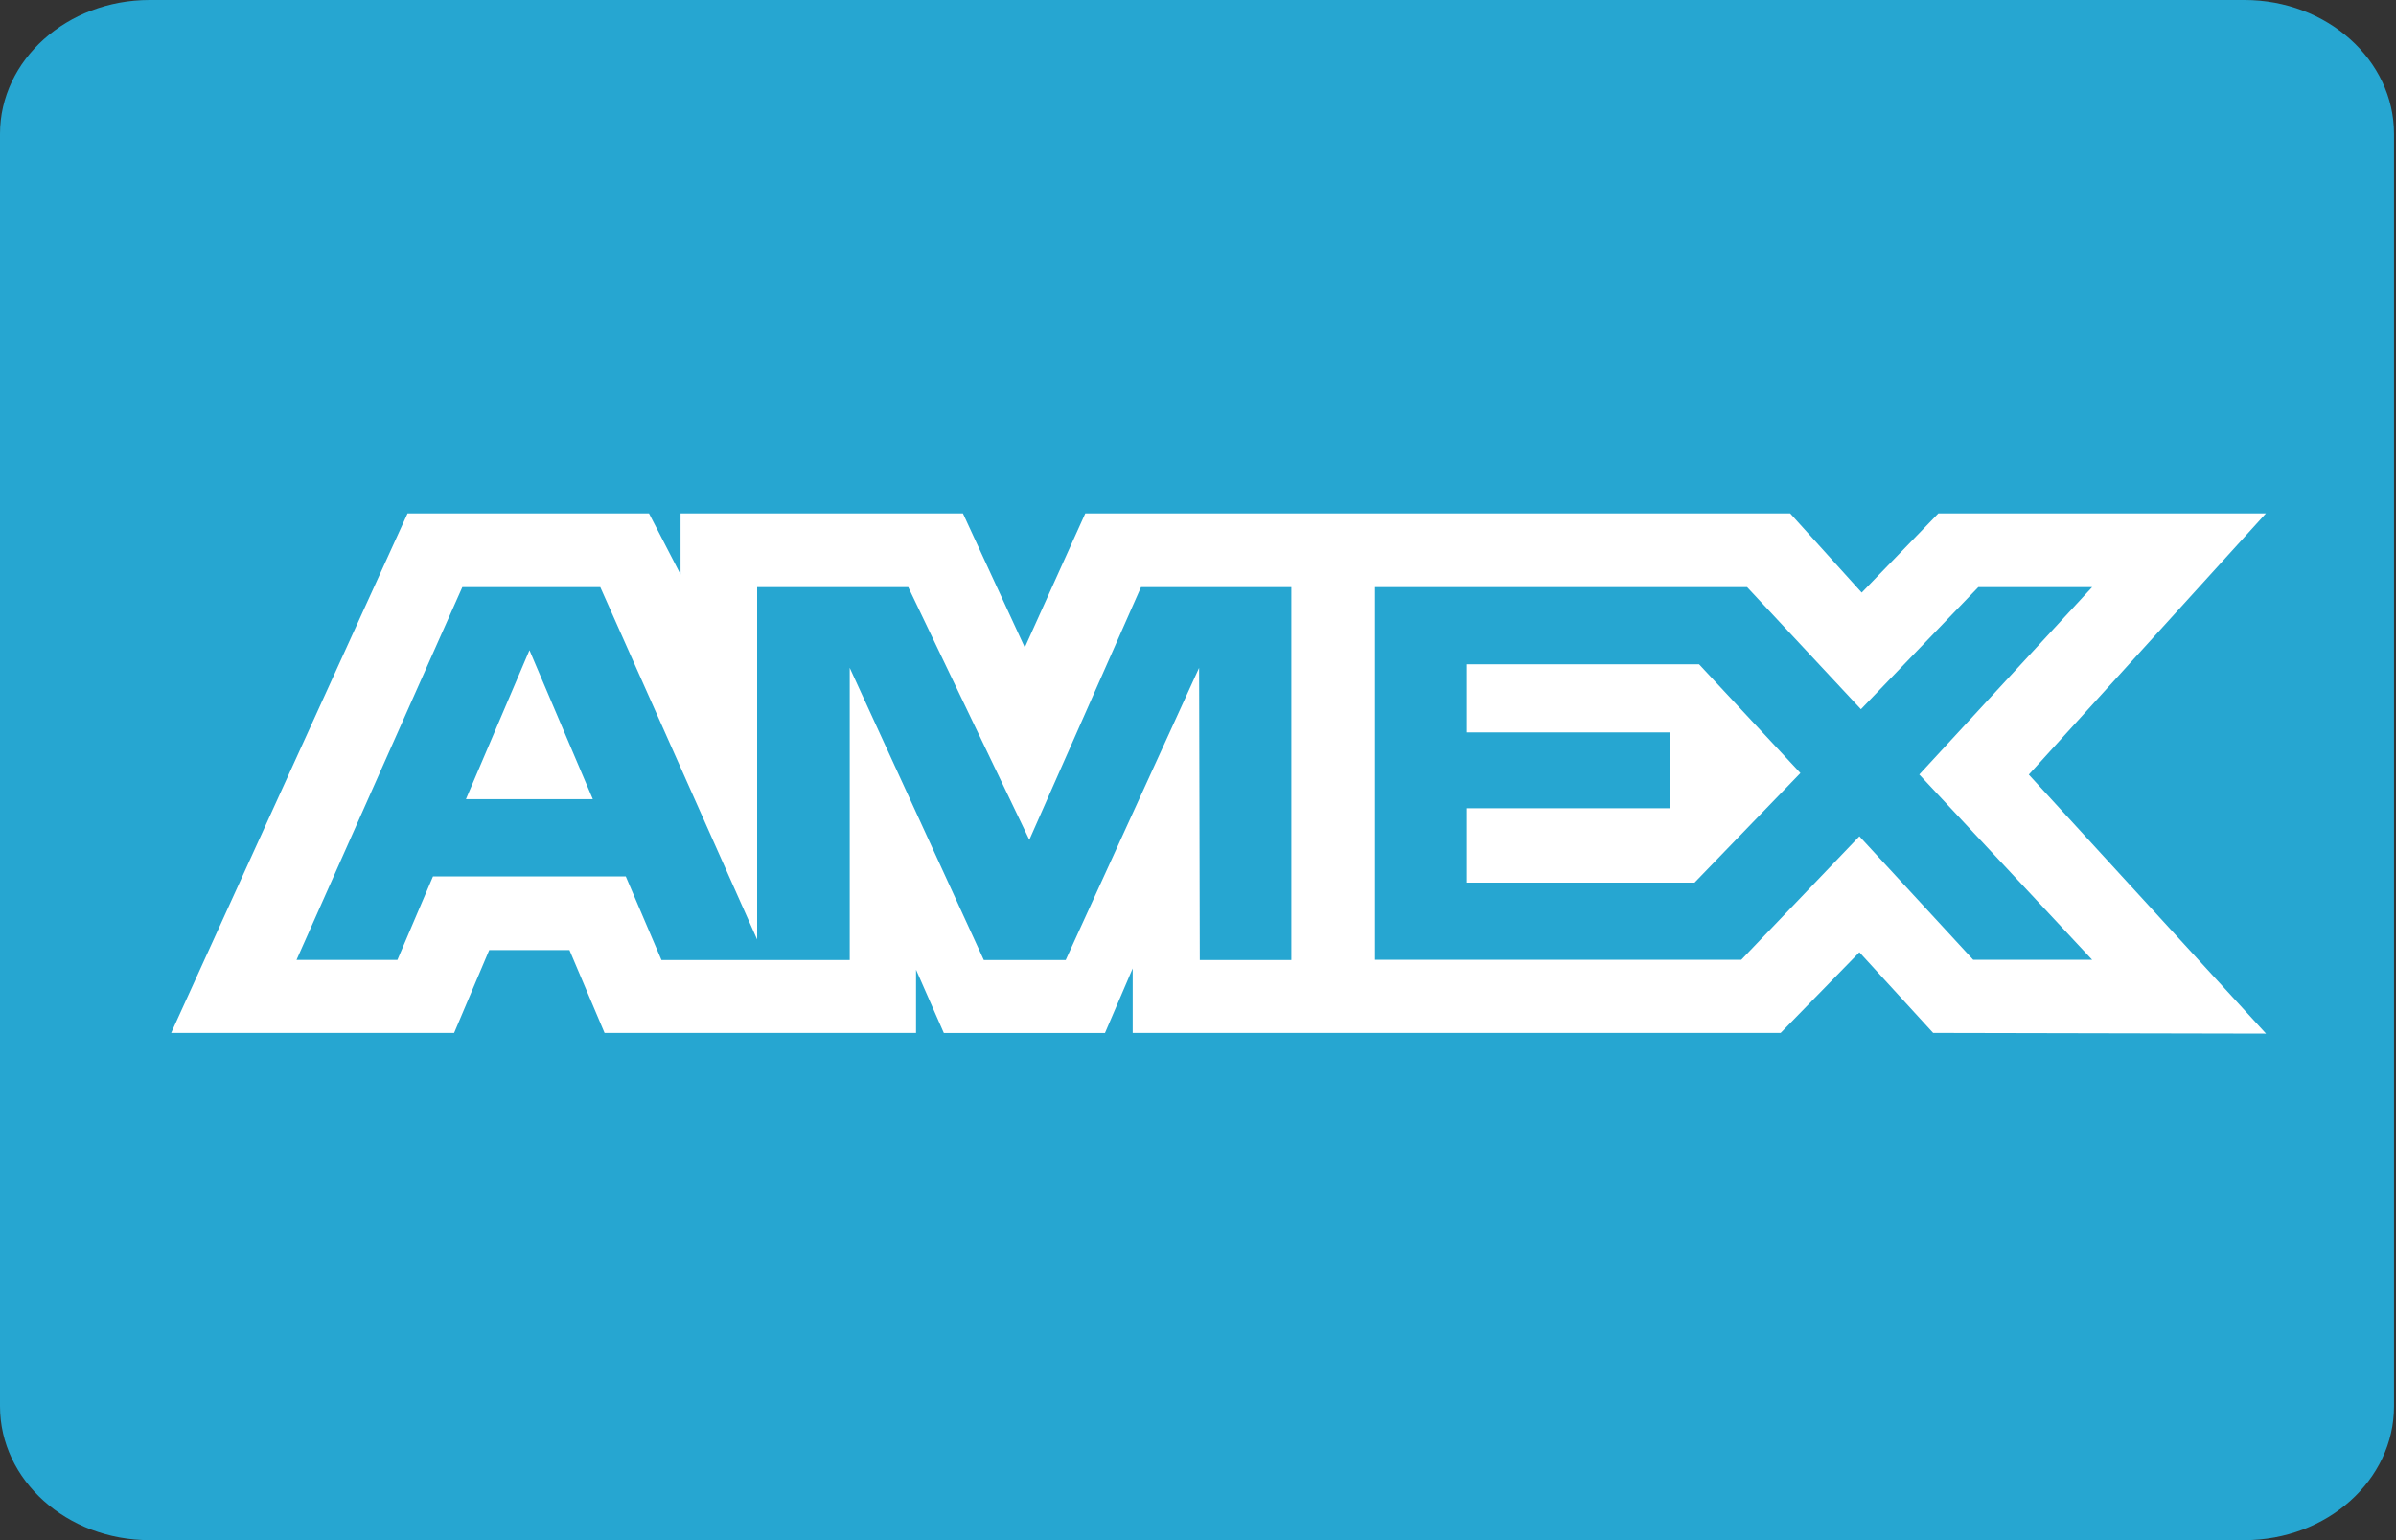 <svg xmlns="http://www.w3.org/2000/svg" width="28" height="18" viewBox="0 0 28 18">
    <rect x="0" y="0" width="28" height="18" fill="#333333" stroke="none"/>
    <g fill="none" fill-rule="nonzero">
        <path fill="#26A6D1" d="M1.749 0h24.48c.965 0 1.748.701 1.748 1.566v14.869c0 .864-.783 1.565-1.748 1.565H1.749C.782 18 0 17.299 0 16.435V1.565C0 .702.783 0 1.749 0z"/>
        <path fill="#FFF" d="M4.763 6L2 12.072h3.307l.41-.968h.938l.41.968h3.64v-.739l.325.74h1.883l.324-.755v.754h7.572l.92-.943.862.943 3.89.008-2.772-3.027L26.48 6h-3.828l-.896.926L20.92 6h-8.237l-.707 1.567L11.253 6h-3.3v.714L7.584 6H4.763zm.64.862h1.612l1.833 4.118V6.862h1.766l1.415 2.953 1.305-2.953h1.757v4.358h-1.07l-.008-3.415-1.559 3.415h-.957L9.93 7.805v3.415h-2.2l-.417-.977H5.06l-.416.976H3.465l1.938-4.357zm10.666 0h4.348l1.33 1.427 1.372-1.427h1.33l-2.02 2.19 2.02 2.165h-1.39l-1.33-1.443-1.38 1.443h-4.28V6.862zM6.187 7.6l-.742 1.74h1.483l-.74-1.74zm10.956.164v.796h2.372v.886h-2.372v.869h2.66l1.237-1.28-1.184-1.271h-2.713z"/>
    </g>
</svg>
